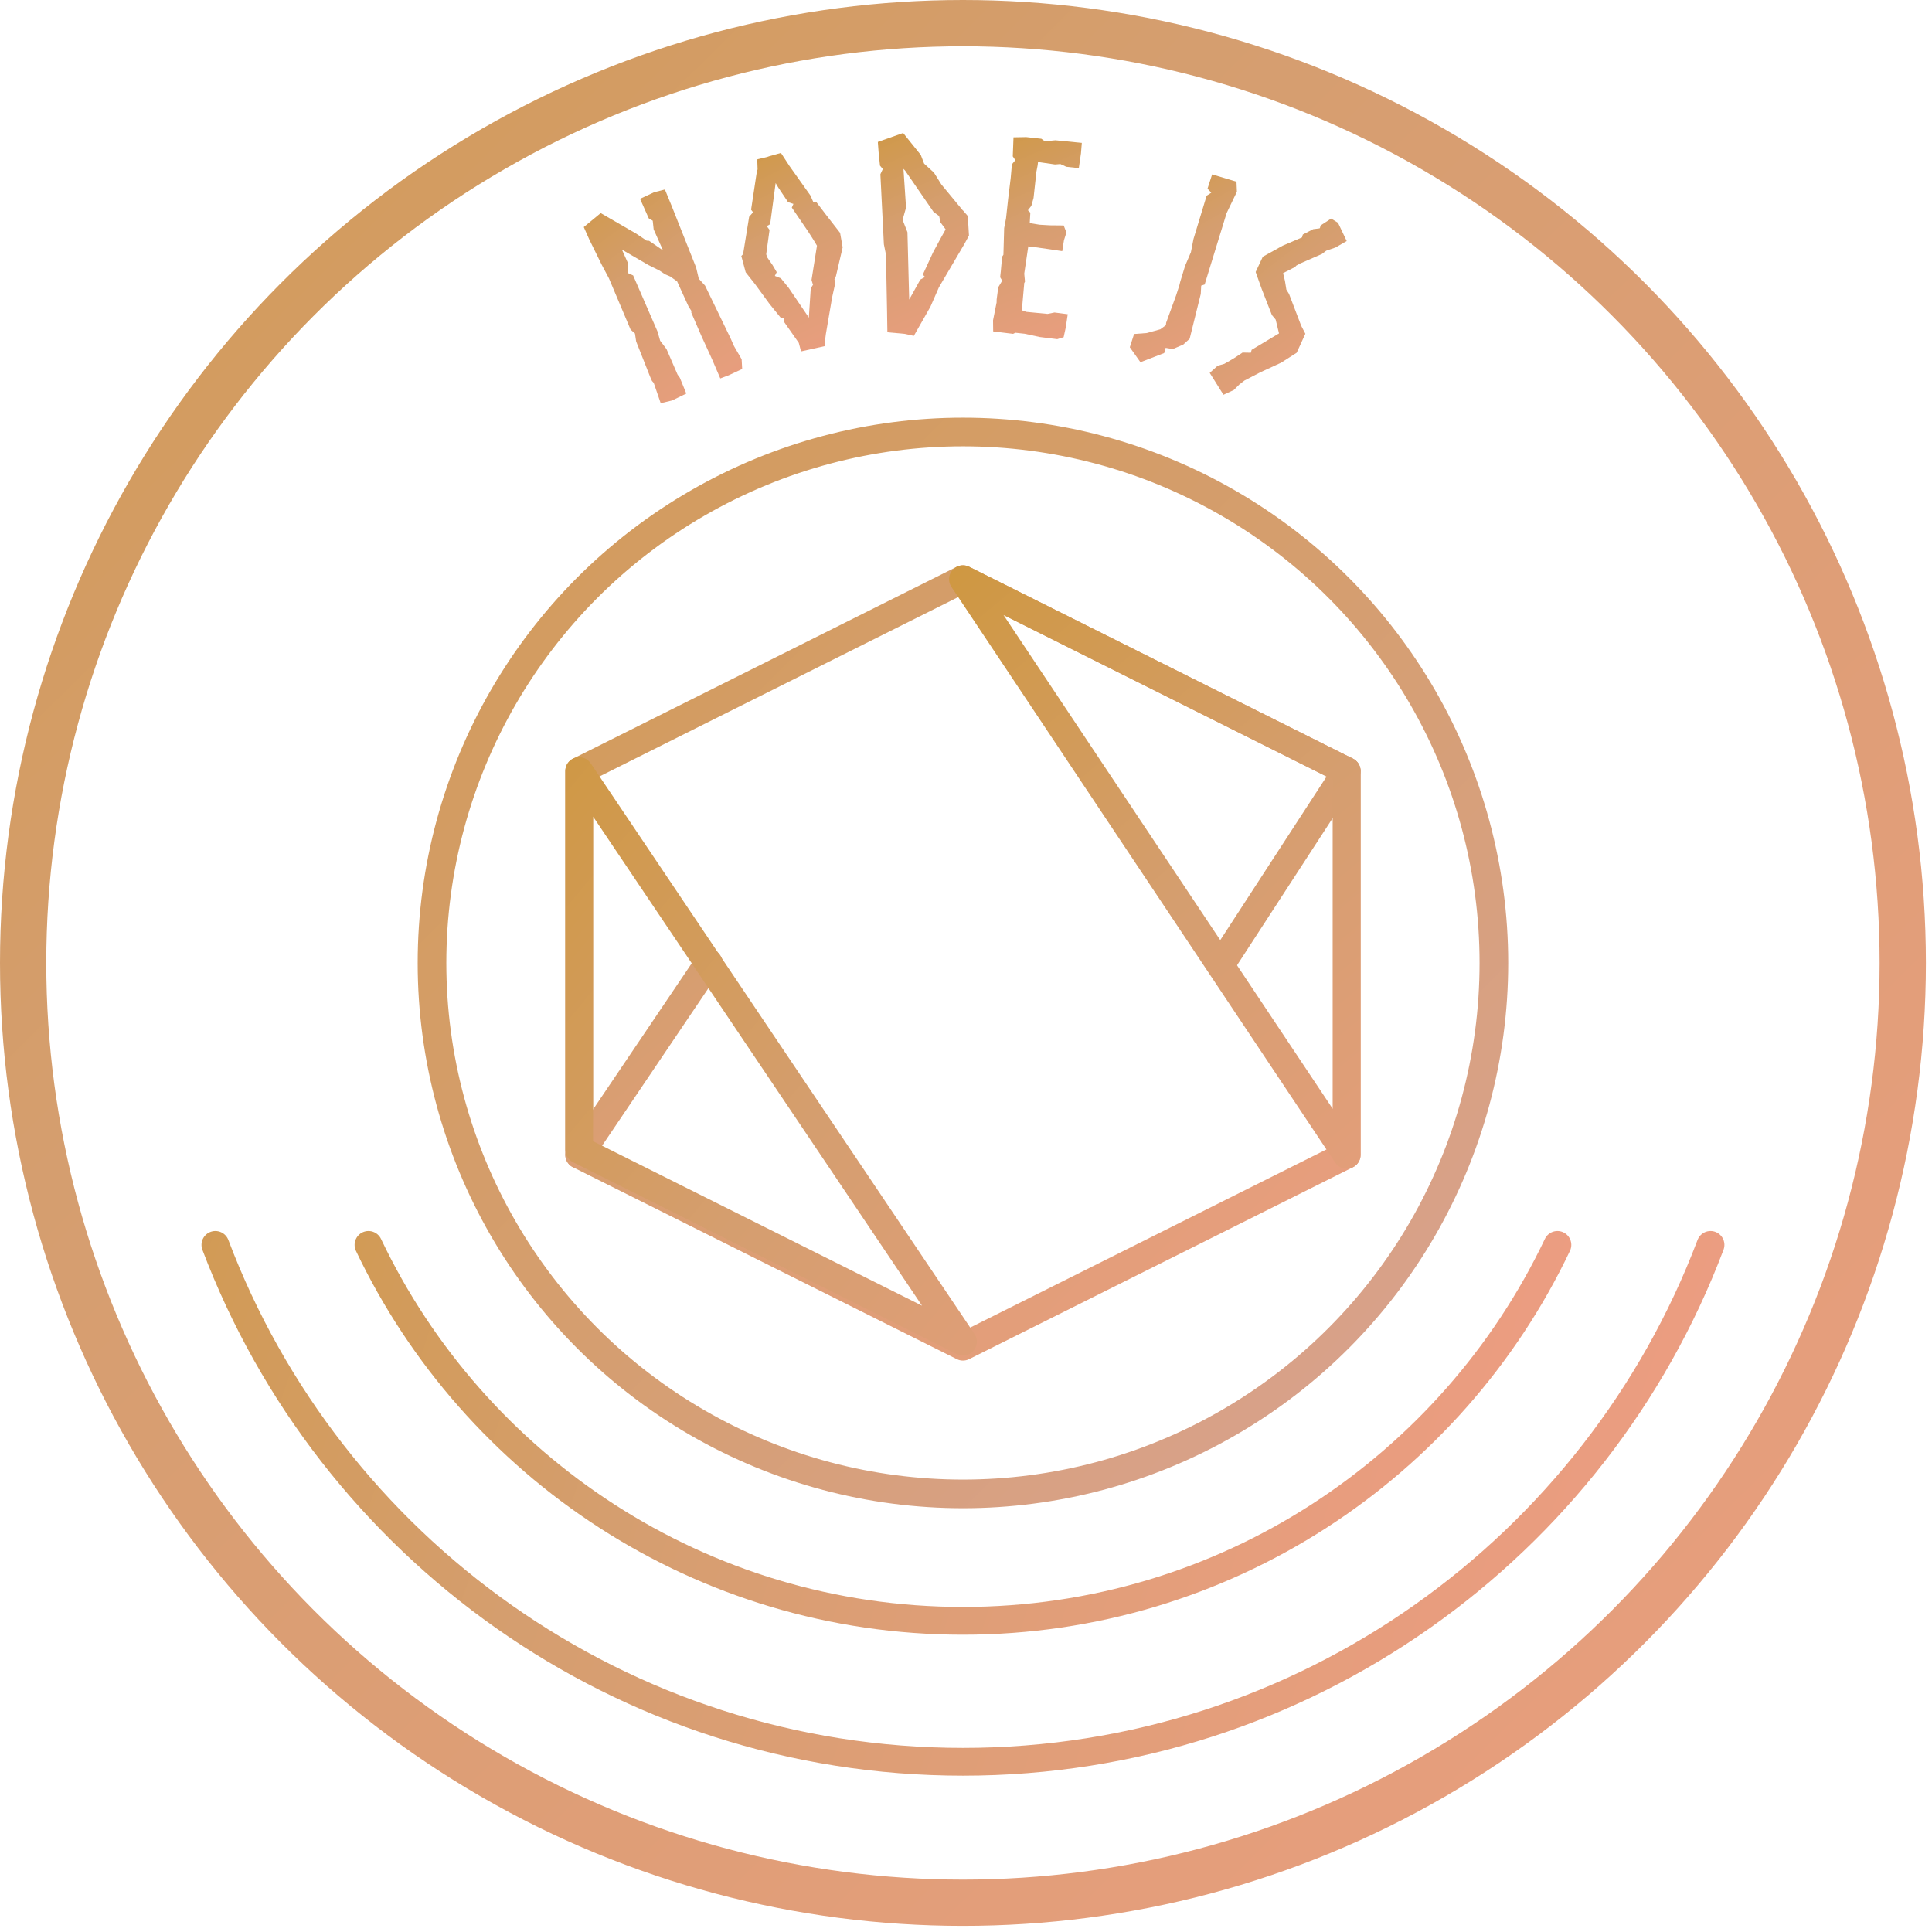 <svg xmlns="http://www.w3.org/2000/svg" xmlns:xlink="http://www.w3.org/1999/xlink" width="167px" height="167px" viewBox="0 0 167 167" version="1.1">
    <!-- Generator: Sketch 55.1 (78136) - https://sketchapp.com -->
    <title>node</title>
    <desc>Created with Sketch.</desc>
    <defs>
        <linearGradient x1="-35.036%" y1="-18.935%" x2="135.529%" y2="153.935%" id="linearGradient-1">
            <stop stop-color="#CE973D" offset="0%"/>
            <stop stop-color="#D59E6F" offset="34%"/>
            <stop stop-color="#F89D8B" offset="100%"/>
        </linearGradient>
        <linearGradient x1="-70.176%" y1="-72.808%" x2="210.528%" y2="207.896%" id="linearGradient-2">
            <stop stop-color="#CE973D" offset="0%"/>
            <stop stop-color="#D59E6F" offset="43%"/>
            <stop stop-color="#E4ADDF" offset="100%"/>
        </linearGradient>
        <linearGradient x1="-35.036%" y1="41.761%" x2="135.529%" y2="62.422%" id="linearGradient-3">
            <stop stop-color="#CE973D" offset="0%"/>
            <stop stop-color="#D59E6F" offset="34%"/>
            <stop stop-color="#F89D8B" offset="100%"/>
        </linearGradient>
        <linearGradient x1="-35.036%" y1="43.108%" x2="135.529%" y2="60.391%" id="linearGradient-4">
            <stop stop-color="#CE973D" offset="0%"/>
            <stop stop-color="#D59E6F" offset="34%"/>
            <stop stop-color="#F89D8B" offset="100%"/>
        </linearGradient>
        <linearGradient x1="2.119%" y1="-20.658%" x2="98.159%" y2="156.533%" id="linearGradient-5">
            <stop stop-color="#CE973D" offset="0%"/>
            <stop stop-color="#D59E6F" offset="33.966%"/>
            <stop stop-color="#F89D8B" offset="100%"/>
        </linearGradient>
        <linearGradient x1="27.265%" y1="-20.658%" x2="72.867%" y2="156.533%" id="linearGradient-6">
            <stop stop-color="#CE973D" offset="0%"/>
            <stop stop-color="#D59E6F" offset="33.966%"/>
            <stop stop-color="#F89D8B" offset="100%"/>
        </linearGradient>
        <linearGradient x1="32.417%" y1="-20.658%" x2="67.685%" y2="156.533%" id="linearGradient-7">
            <stop stop-color="#CE973D" offset="0%"/>
            <stop stop-color="#D59E6F" offset="33.966%"/>
            <stop stop-color="#F89D8B" offset="100%"/>
        </linearGradient>
        <linearGradient x1="33.174%" y1="-20.658%" x2="66.923%" y2="156.533%" id="linearGradient-8">
            <stop stop-color="#CE973D" offset="0%"/>
            <stop stop-color="#D59E6F" offset="33.966%"/>
            <stop stop-color="#F89D8B" offset="100%"/>
        </linearGradient>
        <linearGradient x1="21.653%" y1="-20.658%" x2="78.511%" y2="156.533%" id="linearGradient-9">
            <stop stop-color="#CE973D" offset="0%"/>
            <stop stop-color="#D59E6F" offset="33.966%"/>
            <stop stop-color="#F89D8B" offset="100%"/>
        </linearGradient>
        <linearGradient x1="-2.68%" y1="-20.658%" x2="102.985%" y2="156.533%" id="linearGradient-10">
            <stop stop-color="#CE973D" offset="0%"/>
            <stop stop-color="#D59E6F" offset="33.966%"/>
            <stop stop-color="#F89D8B" offset="100%"/>
        </linearGradient>
        <linearGradient x1="-169.479%" y1="-120.308%" x2="225.875%" y2="447.778%" id="linearGradient-11">
            <stop stop-color="#CE973D" offset="0%"/>
            <stop stop-color="#D59E6F" offset="34%"/>
            <stop stop-color="#F89D8B" offset="100%"/>
        </linearGradient>
        <linearGradient x1="-29.234%" y1="-122.057%" x2="201.512%" y2="278.02%" id="linearGradient-12">
            <stop stop-color="#CE973D" offset="0%"/>
            <stop stop-color="#D59E6F" offset="34%"/>
            <stop stop-color="#F89D8B" offset="100%"/>
        </linearGradient>
        <linearGradient x1="12.206%" y1="-18.935%" x2="135.767%" y2="204.171%" id="linearGradient-13">
            <stop stop-color="#CE973D" offset="0%"/>
            <stop stop-color="#D59E6F" offset="34%"/>
            <stop stop-color="#F89D8B" offset="100%"/>
        </linearGradient>
        <linearGradient x1="0.642%" y1="-29.882%" x2="204.014%" y2="220.319%" id="linearGradient-14">
            <stop stop-color="#CE973D" offset="0%"/>
            <stop stop-color="#D59E6F" offset="34%"/>
            <stop stop-color="#F89D8B" offset="100%"/>
        </linearGradient>
    </defs>
    <g id="home" stroke="none" stroke-width="1" fill="none" fill-rule="evenodd">
        <g transform="translate(-922, -2591)" id="courses">
            <g transform="translate(0, 1732)">
                <g id="node" transform="translate(877, 836)">
                    <g transform="translate(47, 25)">
                        <circle id="Oval" stroke="url(#linearGradient-1)" stroke-width="4" cx="81.236" cy="81.236" r="81.236"/>
                        <circle id="Oval" stroke="url(#linearGradient-2)" stroke-width="2.476" cx="81.236" cy="81.236" r="45.894"/>
                        <path d="M145.856,105.607 C135.997,131.707 110.769,150.287 81.236,150.287 C51.704,150.287 26.476,131.707 16.617,105.607" id="Path" stroke="url(#linearGradient-3)" stroke-width="2.4" stroke-linecap="round"/>
                        <path d="M132.622,105.607 C123.488,124.812 103.902,138.102 81.236,138.102 C58.571,138.102 38.985,124.812 29.851,105.607" id="Path" stroke="url(#linearGradient-4)" stroke-width="2.4" stroke-linecap="round"/>
                        <g id="Group" transform="translate(47.929, 8.936)">
                            <polygon id="Path" fill="url(#linearGradient-5)" points="13.524 18.991 13.224 18.315 11.015 13.751 10.472 13.157 10.246 12.194 8.142 6.899 7.545 5.443 6.613 5.681 5.396 6.248 6.149 7.939 6.492 8.141 6.572 8.891 7.381 10.709 6.176 9.878 5.968 9.868 5.063 9.258 1.994 7.483 0.531 8.691 1.021 9.791 2.084 11.951 2.705 13.119 4.578 17.554 4.955 17.891 5.059 18.58 6.269 21.638 6.428 21.997 6.577 22.16 7.181 23.917 8.166 23.681 9.394 23.084 8.834 21.712 8.639 21.444 7.682 19.236 7.134 18.518 6.901 17.71 4.798 12.871 4.422 12.709 4.382 12.676 4.34 11.783 3.831 10.642 4.72 11.159 6.123 11.977 7.065 12.445 7.568 12.778 8.005 12.964 8.597 13.384 9.596 15.573 9.839 15.946 9.822 16.08 10.705 18.119 11.62 20.117 12.332 21.776 13.07 21.498 14.224 20.96 14.178 20.118"/>
                            <path d="M16.571,2.567 L16.374,2.637 L15.541,2.832 L15.532,3.001 L15.556,3.708 L15.497,3.864 L14.994,7.191 L15.164,7.412 L14.827,7.8 L14.302,11.037 L14.149,11.191 L14.527,12.6 L15.337,13.623 L16.597,15.347 L17.6,16.585 L17.848,16.528 L17.87,16.926 L19.117,18.701 L19.314,19.439 L21.369,18.982 L21.356,18.723 L21.458,17.939 L21.999,14.77 L22.264,13.567 L22.201,13.202 L22.329,12.934 L22.91,10.445 L22.687,9.19 L21.53,7.703 L20.606,6.493 L20.38,6.546 L20.125,5.964 L18.316,3.418 L17.575,2.284 L16.571,2.567 L16.571,2.567 Z M19.838,16.298 L18.239,13.94 L17.572,13.122 L17.047,12.913 L17.21,12.589 L16.854,11.983 L16.387,11.308 L16.301,11.043 L16.59,8.932 L16.348,8.609 L16.642,8.445 L17.116,4.887 L17.351,5.284 L18.191,6.536 L18.655,6.689 L18.515,7.007 L19.927,9.077 L20.377,9.779 L20.689,10.3 L20.219,13.262 L20.337,13.662 L20.359,13.657 L20.152,13.991 L19.986,16.525 L19.838,16.298 L19.838,16.298 Z" id="Shape" fill="url(#linearGradient-6)"/>
                            <path d="M30.497,15.576 L31.231,13.898 L33.443,10.136 L33.828,9.423 L33.727,7.737 L33.286,7.225 L33.311,7.27 L31.447,5.016 L30.798,3.981 L29.951,3.209 L29.662,2.457 L28.139,0.559 L26.93,0.985 L25.95,1.331 L26.013,2.185 L26.137,3.384 L26.382,3.674 L26.171,4.124 L26.473,10.179 L26.653,11.074 L26.753,16.258 L26.751,16.235 L26.776,17.786 L28.288,17.925 L29.061,18.098 L30.497,15.576 L30.497,15.576 Z M28.389,7.01 L28.165,3.661 L28.312,3.817 L30.769,7.387 L31.248,7.735 L31.366,8.286 L31.811,8.891 L31.425,9.58 L30.721,10.886 L29.836,12.804 L30.031,13.004 L29.624,13.23 L28.683,14.918 L28.662,14.965 L28.628,13.716 L28.51,9.136 L28.09,8.066 L28.389,7.01 L28.389,7.01 Z" id="Shape" fill="url(#linearGradient-7)"/>
                            <polygon id="Path" fill="url(#linearGradient-8)" points="43.323 3.597 43.509 2.314 43.583 1.414 41.303 1.189 40.386 1.275 40.084 1.057 38.773 0.914 37.677 0.934 37.614 2.58 37.834 2.907 37.539 3.27 37.435 4.445 37.216 6.237 37.031 7.939 36.869 8.783 36.805 11.081 36.693 11.254 36.581 12.499 36.523 13.028 36.7 13.327 36.359 13.895 36.221 14.951 36.216 15.206 35.908 16.755 35.92 17.711 37.643 17.922 37.839 17.827 38.644 17.914 39.941 18.195 41.457 18.383 42.011 18.211 42.195 17.37 42.366 16.225 41.219 16.077 40.624 16.198 38.781 16.021 38.602 15.955 38.4 15.886 38.597 13.649 38.579 13.601 38.67 13.402 38.605 12.719 38.955 10.36 39.323 10.401 40.767 10.604 41.89 10.773 42.038 9.834 42.251 9.159 42.015 8.552 40.829 8.54 39.927 8.488 39.08 8.349 39.132 7.447 38.923 7.238 39.221 6.851 39.411 6.174 39.659 3.896 39.768 3.327 39.794 3.073 40.002 3.096 41.262 3.28 41.638 3.251 41.709 3.235 42.241 3.479 43.323 3.597"/>
                            <polygon id="Path" fill="url(#linearGradient-9)" points="53.012 10.866 52.51 12.041 52.091 13.413 52.013 13.729 51.735 14.588 50.872 16.959 50.852 17.171 50.372 17.527 49.197 17.852 48.1 17.935 47.73 19.08 48.649 20.374 50.705 19.58 50.826 19.133 51.449 19.237 52.353 18.848 52.904 18.345 53.864 14.473 53.901 13.756 54.2 13.657 56.098 7.486 56.988 5.635 56.952 4.771 54.846 4.139 54.447 5.372 54.772 5.72 54.372 5.98 53.235 9.722 53.012 10.866"/>
                            <path d="M58.261,19.304 L58.191,19.554 L57.477,19.54 C57.251,19.687 57.056,19.823 56.83,19.97 C56.5,20.17 56.243,20.328 55.893,20.518 L55.325,20.678 L54.638,21.295 L55.826,23.188 L56.722,22.775 L57.276,22.221 L57.215,22.295 C57.337,22.2 57.481,22.065 57.636,21.96 L59.015,21.243 L60.808,20.417 L62.155,19.556 L62.905,17.913 L62.546,17.224 L61.494,14.471 L61.263,14.1 L61.142,13.346 L60.98,12.675 L62.009,12.147 L62.122,12.022 L62.472,11.833 L64.338,11.017 L64.707,10.735 L65.511,10.458 L66.479,9.899 L65.728,8.323 L65.135,7.957 L64.23,8.545 C64.179,8.597 64.212,8.742 64.13,8.805 L63.581,8.873 L62.686,9.336 L62.615,9.586 L60.957,10.295 L59.228,11.254 L58.609,12.575 L59.13,14.038 L60.012,16.296 L60.337,16.686 L60.628,17.884 L58.261,19.304 L58.261,19.304 Z" id="Path" fill="url(#linearGradient-10)"/>
                        </g>
                        <g id="Group" transform="translate(47.929, 47.929)" stroke-width="2.4">
                            <polygon id="Path" stroke="url(#linearGradient-1)" stroke-linejoin="round" points="0.135 16.721 33.307 0.135 66.479 16.721 66.479 49.893 33.307 66.479 0.135 49.893"/>
                            <path d="M66.479,16.721 L55.698,33.307" id="Path" stroke="url(#linearGradient-11)" stroke-linecap="round"/>
                            <path d="M0.135,49.893 L11.331,33.307" id="Path" stroke="url(#linearGradient-12)" stroke-linecap="round"/>
                            <polygon id="Path" stroke="url(#linearGradient-13)" stroke-linejoin="round" points="33.307 0.135 66.479 16.721 66.479 49.893"/>
                            <polygon id="Path" stroke="url(#linearGradient-14)" stroke-linejoin="round" points="0.135 16.721 0.135 49.458 33.307 66.044"/>
                        </g>
                    </g>
                </g>
            </g>
        </g>
    </g>
</svg>